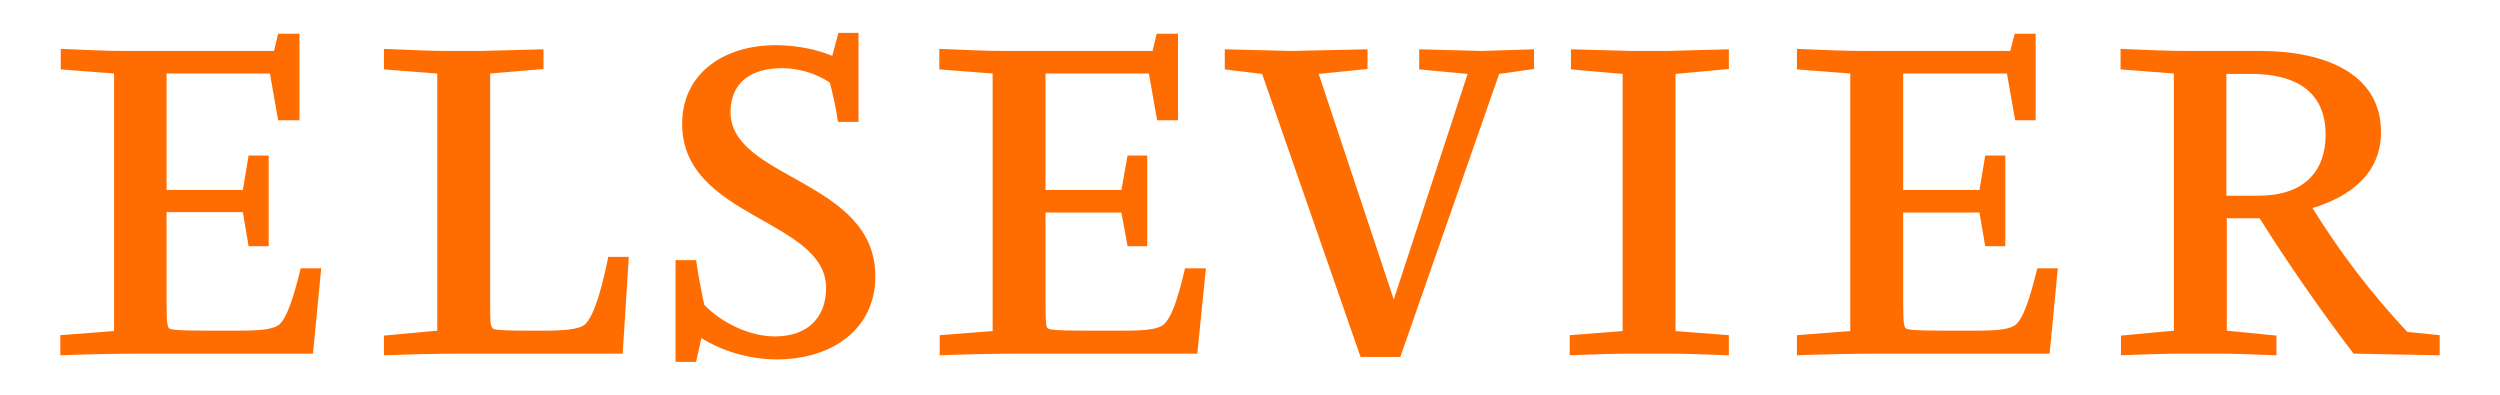 <svg width="304" height="48" viewBox="0 0 304 48" fill="none" xmlns="http://www.w3.org/2000/svg">
<path d="M270.728 8.988V23.8H274.619C280.205 23.8 282.798 20.808 282.798 16.369C282.798 12.778 281.053 8.988 273.671 8.988H270.728ZM286.19 43.002C282.146 37.684 278.336 32.193 274.768 26.544H270.778V40.209L276.813 40.808V43.202C274.02 43.102 272.075 43.002 269.681 43.002H265.392C262.998 43.002 260.654 43.102 257.91 43.202V40.808L264.344 40.209V8.938L257.861 8.439V5.945C261.352 6.095 263.846 6.195 265.841 6.195H274.818C282.698 6.195 289.531 8.938 289.531 16.07C289.531 21.057 285.841 23.9 281.202 25.297C284.532 30.688 288.392 35.734 292.723 40.359L296.664 40.758V43.202L286.19 43.002ZM197.312 8.988L191.028 8.439V5.995L198.359 6.195H202.649L210.23 5.995V8.389L203.746 8.988V40.259L210.23 40.758V43.202C207.437 43.102 205.043 43.002 202.649 43.002H198.359C196.015 43.002 193.621 43.102 190.878 43.202V40.758L197.312 40.259V8.988ZM182.299 8.988L170.28 43.401H165.442L153.472 8.988L148.933 8.439V5.995L157.063 6.195L166.29 5.995V8.389L160.354 8.988L169.482 36.419L178.459 8.988L172.574 8.439V5.995L180.155 6.195L186.539 5.995V8.389L182.299 8.988ZM13.871 40.209V8.938L7.387 8.439V5.945C10.878 6.095 13.372 6.195 14.918 6.195H33.322L33.821 4.1H36.414V14.623H33.821L32.823 8.938H20.255V23.102H29.531L30.23 18.913H32.674V29.935H30.23L29.531 25.796H20.255V36.968C20.255 39.461 20.404 39.761 20.554 39.91C20.703 40.06 21.202 40.209 25.292 40.209H28.983C31.975 40.209 33.422 40.01 34.07 39.362C34.768 38.663 35.566 36.768 36.564 32.628H39.058L38.06 43.002H17.262C13.771 43.002 10.03 43.102 7.337 43.202V40.758L13.821 40.259L13.871 40.209ZM106.439 33.626C106.439 39.96 101.252 43.701 94.469 43.701C90.978 43.701 87.636 42.603 85.292 41.107L84.644 44H82.15V31.631H84.644C84.893 33.327 85.292 35.521 85.641 37.067C87.786 39.312 91.227 40.908 94.22 40.908C98.21 40.908 100.454 38.614 100.454 35.022C100.454 26.643 82.948 26.544 82.948 15.072C82.948 8.988 87.935 5.496 94.32 5.496C96.813 5.496 99.307 5.995 101.202 6.793L101.95 4H104.394V14.823H101.9C101.661 13.209 101.327 11.61 100.903 10.035C99.17 8.896 97.141 8.289 95.068 8.289C91.477 8.289 88.833 9.935 88.833 13.626C88.833 21.805 106.439 21.855 106.439 33.576V33.626ZM53.172 40.209V8.938L46.688 8.439V5.945C50.18 6.095 52.674 6.195 54.27 6.195H58.509L66.09 5.995V8.389L59.606 8.938V37.267C59.606 39.013 59.606 39.661 59.955 39.96C60.105 40.16 62.05 40.209 64.344 40.209H66.24C69.631 40.209 70.728 39.86 71.227 39.362C71.925 38.614 72.873 36.668 73.97 31.232H76.464L75.716 43.002H56.265C52.524 43.002 49.482 43.102 46.688 43.202V40.808L53.172 40.209ZM120.703 40.209V8.938L114.22 8.439V5.945C117.711 6.095 120.205 6.195 122.2 6.195H140.155L140.654 4.1H143.247V14.623H140.703L139.706 8.938H127.137V23.102H136.364L137.112 18.913H139.506V29.935H137.112L136.364 25.845H127.137V36.968C127.137 39.461 127.237 39.761 127.387 39.91C127.586 40.06 128.035 40.209 132.125 40.209H136.564C139.556 40.209 141.003 40.01 141.601 39.362C142.349 38.663 143.147 36.768 144.095 32.628H146.639L145.591 43.002H124.145C120.703 43.002 116.963 43.102 114.27 43.202V40.758L120.703 40.259V40.209ZM224.993 40.209V8.938L218.509 8.439V5.945C222 6.095 224.494 6.195 226.489 6.195H244.444L244.993 4.1H247.536V14.623H245.043L244.045 8.938H231.427V23.102H240.703L241.402 18.913H243.846V29.935H241.402L240.703 25.845H231.427V36.968C231.427 39.461 231.576 39.761 231.726 39.91C231.876 40.06 232.374 40.209 236.464 40.209H240.255C243.247 40.209 244.594 40.01 245.242 39.362C245.94 38.663 246.738 36.768 247.736 32.628H250.23L249.232 43.002H228.484C224.993 43.002 221.252 43.102 218.509 43.202V40.758L224.993 40.259V40.209Z" fill="#FF6C00"/>
</svg>

